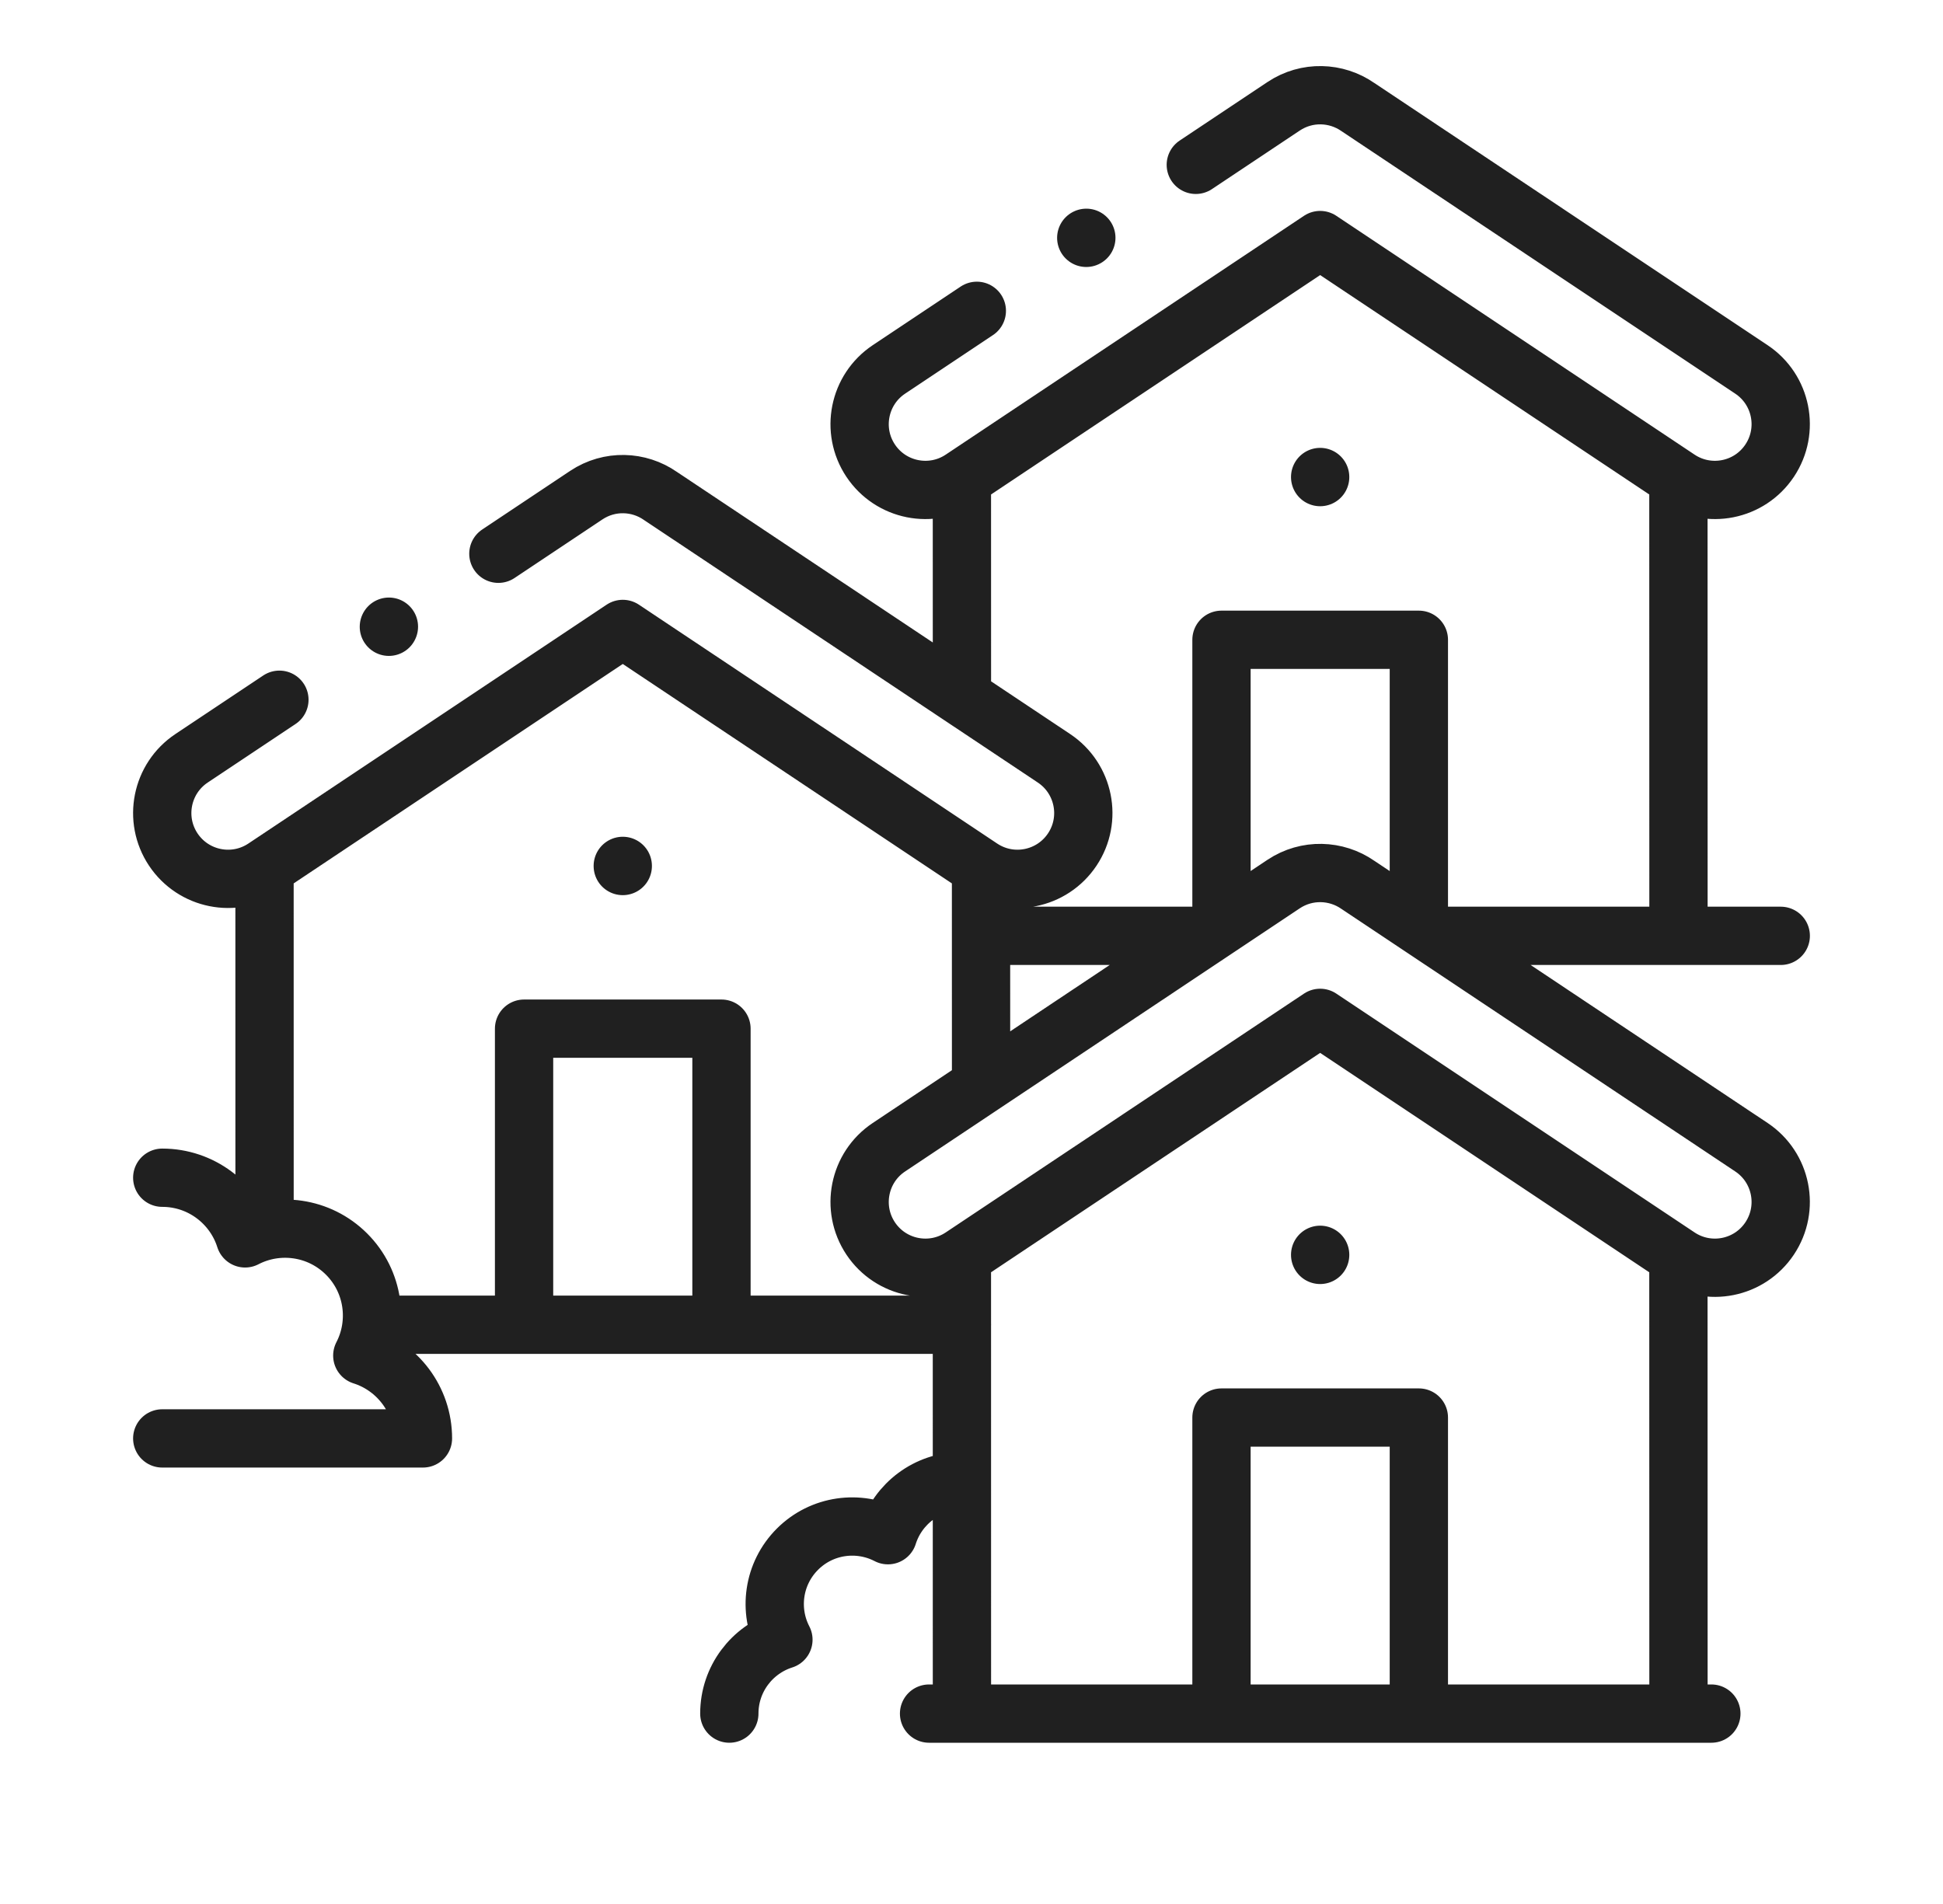 <svg width="50" height="49" viewBox="0 0 50 49" fill="none" xmlns="http://www.w3.org/2000/svg">
<path d="M24.753 32.341C23.975 32.86 22.924 32.65 22.405 31.872C21.887 31.094 22.097 30.042 22.875 29.524L33.033 22.751C33.63 22.354 34.388 22.385 34.943 22.772L45.07 29.524C45.848 30.042 46.058 31.094 45.539 31.872C45.021 32.65 43.969 32.86 43.191 32.341M24.753 32.341L33.972 26.195L43.191 32.341M24.753 32.341L24.754 44.1M43.191 32.341L43.193 44.1M44.039 44.1H23.908M36.512 44.1V36.481H31.433V44.1M33.972 32.293V32.295M12.825 14.251L15.087 12.743C15.684 12.345 16.442 12.376 16.996 12.764L27.123 19.515C27.901 20.034 28.112 21.085 27.593 21.863C27.074 22.641 26.023 22.852 25.245 22.333M25.245 22.333L16.026 16.186L6.807 22.333M25.245 22.333L25.246 27.944M6.807 22.333C6.029 22.852 4.978 22.641 4.459 21.863C3.941 21.085 4.151 20.034 4.929 19.515L7.19 18.008M6.807 22.333L6.808 31.683M24.754 34.092H9.562M18.566 34.092V26.473H13.486V34.092M16.026 22.284V22.287M30.772 4.242L33.033 2.735C33.63 2.337 34.388 2.368 34.943 2.755L45.07 9.507C45.848 10.026 46.058 11.077 45.539 11.855C45.021 12.633 43.969 12.843 43.191 12.324M43.191 12.324L33.972 6.178L24.753 12.324M43.191 12.324L43.193 24.084M24.753 12.324C23.975 12.843 22.924 12.633 22.405 11.855C21.887 11.077 22.097 10.026 22.875 9.507L25.137 7.999M24.753 12.324L24.754 17.935M31.036 24.084H25.247M45.825 24.084H36.911M36.512 23.818V16.465H31.433V23.819M33.972 12.276V12.278M4.175 37.018H10.884C10.884 36.019 10.228 35.172 9.323 34.886C9.76 34.044 9.625 32.981 8.919 32.275C8.212 31.568 7.149 31.433 6.307 31.87C6.021 30.965 5.174 30.309 4.175 30.309M18.768 44.1C18.768 43.209 19.353 42.454 20.16 42.198C19.77 41.447 19.89 40.5 20.521 39.869C21.151 39.239 22.098 39.119 22.85 39.509C23.105 38.702 23.86 38.117 24.751 38.117M10.008 16.128L10.007 16.13M27.955 6.12L27.953 6.121" stroke="#202020" stroke-width="1.5" stroke-miterlimit="2.613" stroke-linecap="round" stroke-linejoin="round"/>
</svg>
